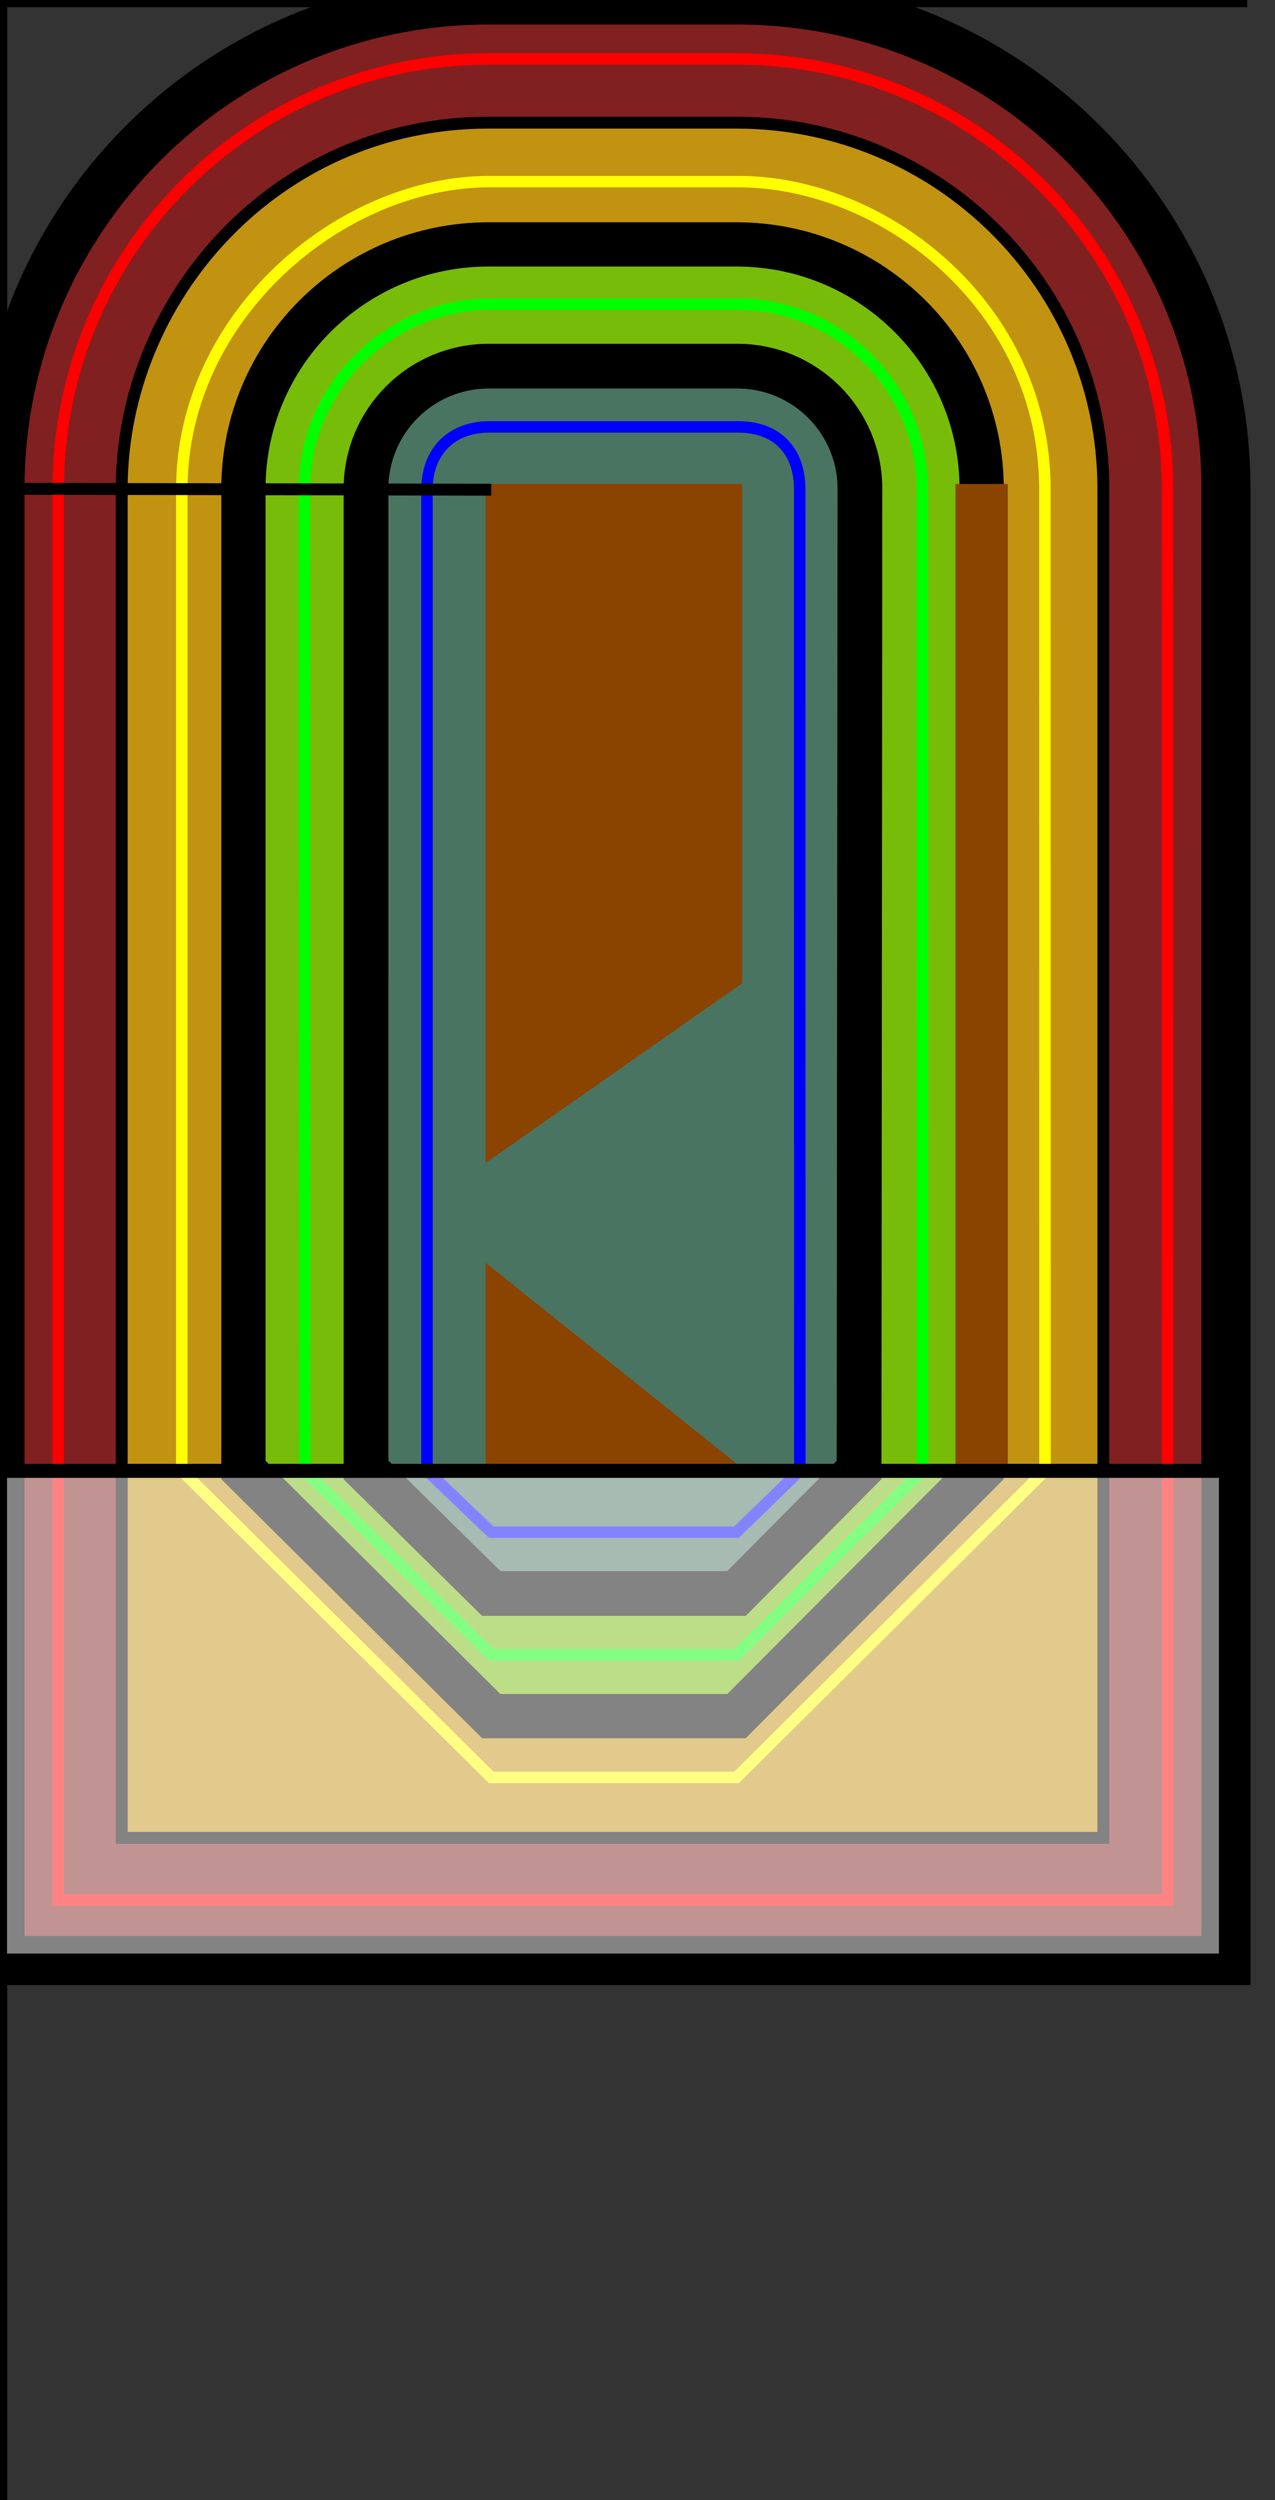 <?xml version="1.0" encoding="UTF-8" standalone="no"?>
<!-- Created with Inkscape (http://www.inkscape.org/) -->

<svg
   width="3169.92mm"
   height="6213.508mm"
   version="1.1"
   id="svg12"
   inkscape:version="1.2.1 (9c6d41e410, 2022-07-14, custom)"
   sodipodi:docname="map.svg"
   viewBox="0 0 3169.92 6213.508"
   xmlns:inkscape="http://www.inkscape.org/namespaces/inkscape"
   xmlns:sodipodi="http://sodipodi.sourceforge.net/DTD/sodipodi-0.dtd"
   xmlns="http://www.w3.org/2000/svg"
   xmlns:svg="http://www.w3.org/2000/svg">
  <rect x="0" y="0" width="3169.92" height="6213.508" fill="#333333" stroke="none"/>
  <sodipodi:namedview
     id="namedview14"
     pagecolor="#ffffff"
     bordercolor="#000000"
     borderopacity="0.25"
     inkscape:showpageshadow="2"
     inkscape:pageopacity="0.0"
     inkscape:pagecheckerboard="0"
     inkscape:deskcolor="#d1d1d1"
     inkscape:document-units="mm"
     showgrid="true"
     inkscape:zoom="0.062872332"
     inkscape:cx="4477.3272"
     inkscape:cy="8588.8336"
     inkscape:window-width="1920"
     inkscape:window-height="1011"
     inkscape:window-x="0"
     inkscape:window-y="0"
     inkscape:window-maximized="1"
     inkscape:current-layer="g49900"
     showguides="false" />
  <defs
     id="defs114042" />
  <g
     inkscape:label="Layer 1"
     inkscape:groupmode="layer"
     id="layer1">
    <g
       id="g37405">
      <g
         id="g49900">
        <path
           style="font-variation-settings:normal;opacity:1;fill:#ff0000;fill-opacity:0.381;stroke:#000000;stroke-width:121.92;stroke-linecap:butt;stroke-linejoin:miter;stroke-miterlimit:4;stroke-dasharray:none;stroke-dashoffset:0;stroke-opacity:1;stop-color:#000000;stop-opacity:1"
           d="M 0,1214.788 C 0,543.879 543.879,0 1214.788,0 H 1833.212 C 2504.121,0 3048,543.879 3048,1214.788 V 4872.38 H 0 Z"
           id="path10282"
           nom="Chemin_exterieur" />
        <path
           style="font-variation-settings:normal;opacity:1;vector-effect:none;fill:#ffff00;fill-opacity:0.514;stroke:#000000;stroke-width:29.6;stroke-linecap:butt;stroke-linejoin:miter;stroke-miterlimit:4;stroke-dasharray:none;stroke-dashoffset:0;stroke-opacity:1;-inkscape-stroke:none;stop-color:#000000;stop-opacity:1"
           d="M 302.594,1214.788 C 302.594,743.079 683.901,304.8 1214.788,304.8 H 1831.006 C 2334.584,304.8 2743.2,712.281 2743.2,1214.788 V 4567.58 H 302.594 Z"
           id="path111135"
           nom="Chemin_RY" />
        <path
           style="font-variation-settings:normal;fill:#00ff00;fill-opacity:0.381;stroke:#000000;stroke-width:109.985;stroke-linecap:butt;stroke-linejoin:miter;stroke-miterlimit:4;stroke-dasharray:none;stroke-dashoffset:0;stroke-opacity:1;stop-color:#000000"
           d="M 605.188,3653.18 V 1214.788 C 605.188,879.334 878.115,607.394 1214.788,607.394 L 1831.006,607.394 C 2167.679,607.394 2440.606,879.334 2440.606,1214.788 V 3653.18 L 1831.011,4264.989 1221.401,4264.991 Z"
           id="path11016-7"
           nom="Chemin_YG" />
        <path
           id="path10273"
           style="fill:#0000f2;fill-opacity:0.381;stroke:#000000;stroke-width:111.252;stroke-dasharray:none;stroke-opacity:1"
           d="M 909.98,3653.18 909.988,1214.788 C 909.989,1046.452 1046.452,909.988 1214.788,909.988 L 1833.212,909.988 C 2001.548,909.988 2138.012,1046.452 2138.012,1214.788 L 2135.81,3653.18 1831.011,3960.189 1221.401,3960.191 Z"
           nom="Chemin_BG" />
        <path
           id="path55295-9-1-9-4-7"
           style="font-variation-settings:normal;fill:#8b4300;fill-opacity:1;stroke:#8b4300;stroke-width:28.484;stroke-linecap:butt;stroke-linejoin:miter;stroke-miterlimit:4;stroke-dasharray:none;stroke-dashoffset:0;stroke-opacity:1;stop-color:#000000"
           d="M 1221.401,3167.7 1831.011,3655.388 1221.401,3655.39 Z"
           nom="Petit_mur" />
        <path
           id="path55295-9-1-9-4"
           style="font-variation-settings:normal;fill:#8b4300;fill-opacity:1;stroke:#8b4300;stroke-width:28.484;stroke-linecap:butt;stroke-linejoin:miter;stroke-miterlimit:4;stroke-dasharray:none;stroke-dashoffset:0;stroke-opacity:1;stop-color:#000000"
           d="M 1221.401,1216.983 H 1831.006 V 2436.18 L 1221.401,2862.901 Z"
           nom="Grand_Mur" />
        <path
           id="path55295-9-1-9-4-8"
           style="font-variation-settings:normal;fill:#8b4300;fill-opacity:1;stroke:#8b4300;stroke-width:28.484;stroke-linecap:butt;stroke-linejoin:miter;stroke-miterlimit:4;stroke-dasharray:none;stroke-dashoffset:0;stroke-opacity:1;stop-color:#000000"
           d="M 2389.802,1216.983 H 2491.395 V 3655.39 H 2389.802 Z"
           nom="2par4" />
        <path
           id="path55295"
           style="font-variation-settings:normal;fill:none;fill-opacity:1;stroke:#ff0000;stroke-width:28.484;stroke-linecap:butt;stroke-linejoin:miter;stroke-miterlimit:4;stroke-dasharray:none;stroke-dashoffset:0;stroke-opacity:1;stop-color:#000000"
           d="M 144.666,1216.214 C 144.666,625.457 623.572,146.551 1214.329,146.551 H 1832.753 C 2423.51,146.551 2902.416,625.457 2902.645,1216.214 L 2902.874,4721.885 H 144.666 Z"
           nom="Chemin_rouge" />
        <path
           id="path55295-9"
           style="font-variation-settings:normal;fill:none;fill-opacity:1;stroke:#ffff00;stroke-width:28.484;stroke-linecap:butt;stroke-linejoin:miter;stroke-miterlimit:4;stroke-dasharray:none;stroke-dashoffset:0;stroke-opacity:1;stop-color:#000000"
           d="M 452.016,1216.204 C 452.016,783.499 848.358,451.351 1216.88,451.351 H 1835.304 C 2200.098,451.351 2597.846,763.262 2597.846,1216.205 L 2598.075,3655.085 1831.011,4417.389 1221.401,4417.391 452.016,3655.085 Z"
           nom="Chemin_jaune" />
        <path
           id="path55295-9-1"
           style="font-variation-settings:normal;fill:none;fill-opacity:1;stroke:#00ff00;stroke-width:28.484;stroke-linecap:butt;stroke-linejoin:miter;stroke-miterlimit:4;stroke-dasharray:none;stroke-dashoffset:0;stroke-opacity:1;stop-color:#000000"
           d="M 756.815,1216.215 C 756.691,958.141 973.042,756.151 1216.879,756.151 H 1835.303 C 2085.634,756.151 2293.045,964.591 2293.045,1216.215 L 2293.274,3655.086 1831.011,4112.589 1221.401,4112.591 757.995,3655.39 Z"
           nom="Chemin_vert" />
        <path
           id="path55295-9-1-9"
           style="font-variation-settings:normal;fill:none;fill-opacity:1;stroke:#0000ff;stroke-width:28.484;stroke-linecap:butt;stroke-linejoin:miter;stroke-miterlimit:4;stroke-dasharray:none;stroke-dashoffset:0;stroke-opacity:1;stop-color:#000000"
           d="M 1061.621,1216.211 C 1061.621,1124.911 1119.632,1060.954 1216.89,1060.954 H 1835.314 C 1931.999,1060.954 1988.251,1120.807 1988.251,1216.213 L 1988.48,3655.085 1831.011,3807.789 1221.401,3807.791 1061.621,3655.085 Z"
           nom="Chemin_bleu" />
        <path
           style="font-variation-settings:normal;fill:none;fill-opacity:1;stroke:#000000;stroke-width:35.779;stroke-linecap:butt;stroke-linejoin:miter;stroke-miterlimit:4;stroke-dasharray:none;stroke-dashoffset:0;stroke-opacity:1;stop-color:#000000"
           d="M 0,6256.663 V 0 H 3100.887"
           id="path49914-3"
           nom="plan" />
        <rect
           style="fill:#ffffff;fill-opacity:0.514;stroke:#000000;stroke-width:34.834;stroke-dasharray:none;stroke-opacity:1"
           id="rect103225"
           width="3047.999"
           height="1216.991"
           x="0"
           y="3655.389" />
        <path
           style="font-variation-settings:normal;opacity:1;vector-effect:none;fill:none;fill-opacity:1;stroke:#000000;stroke-width:29.6;stroke-linecap:butt;stroke-linejoin:miter;stroke-miterlimit:4;stroke-dasharray:none;stroke-dashoffset:0;stroke-opacity:1;-inkscape-stroke:none;stop-color:#000000;stop-opacity:1"
           d="M 0,1214.788 1221.401,1216.983"
           id="path304"
           nom="Depart" />
      </g>
    </g>
  </g>
</svg>
